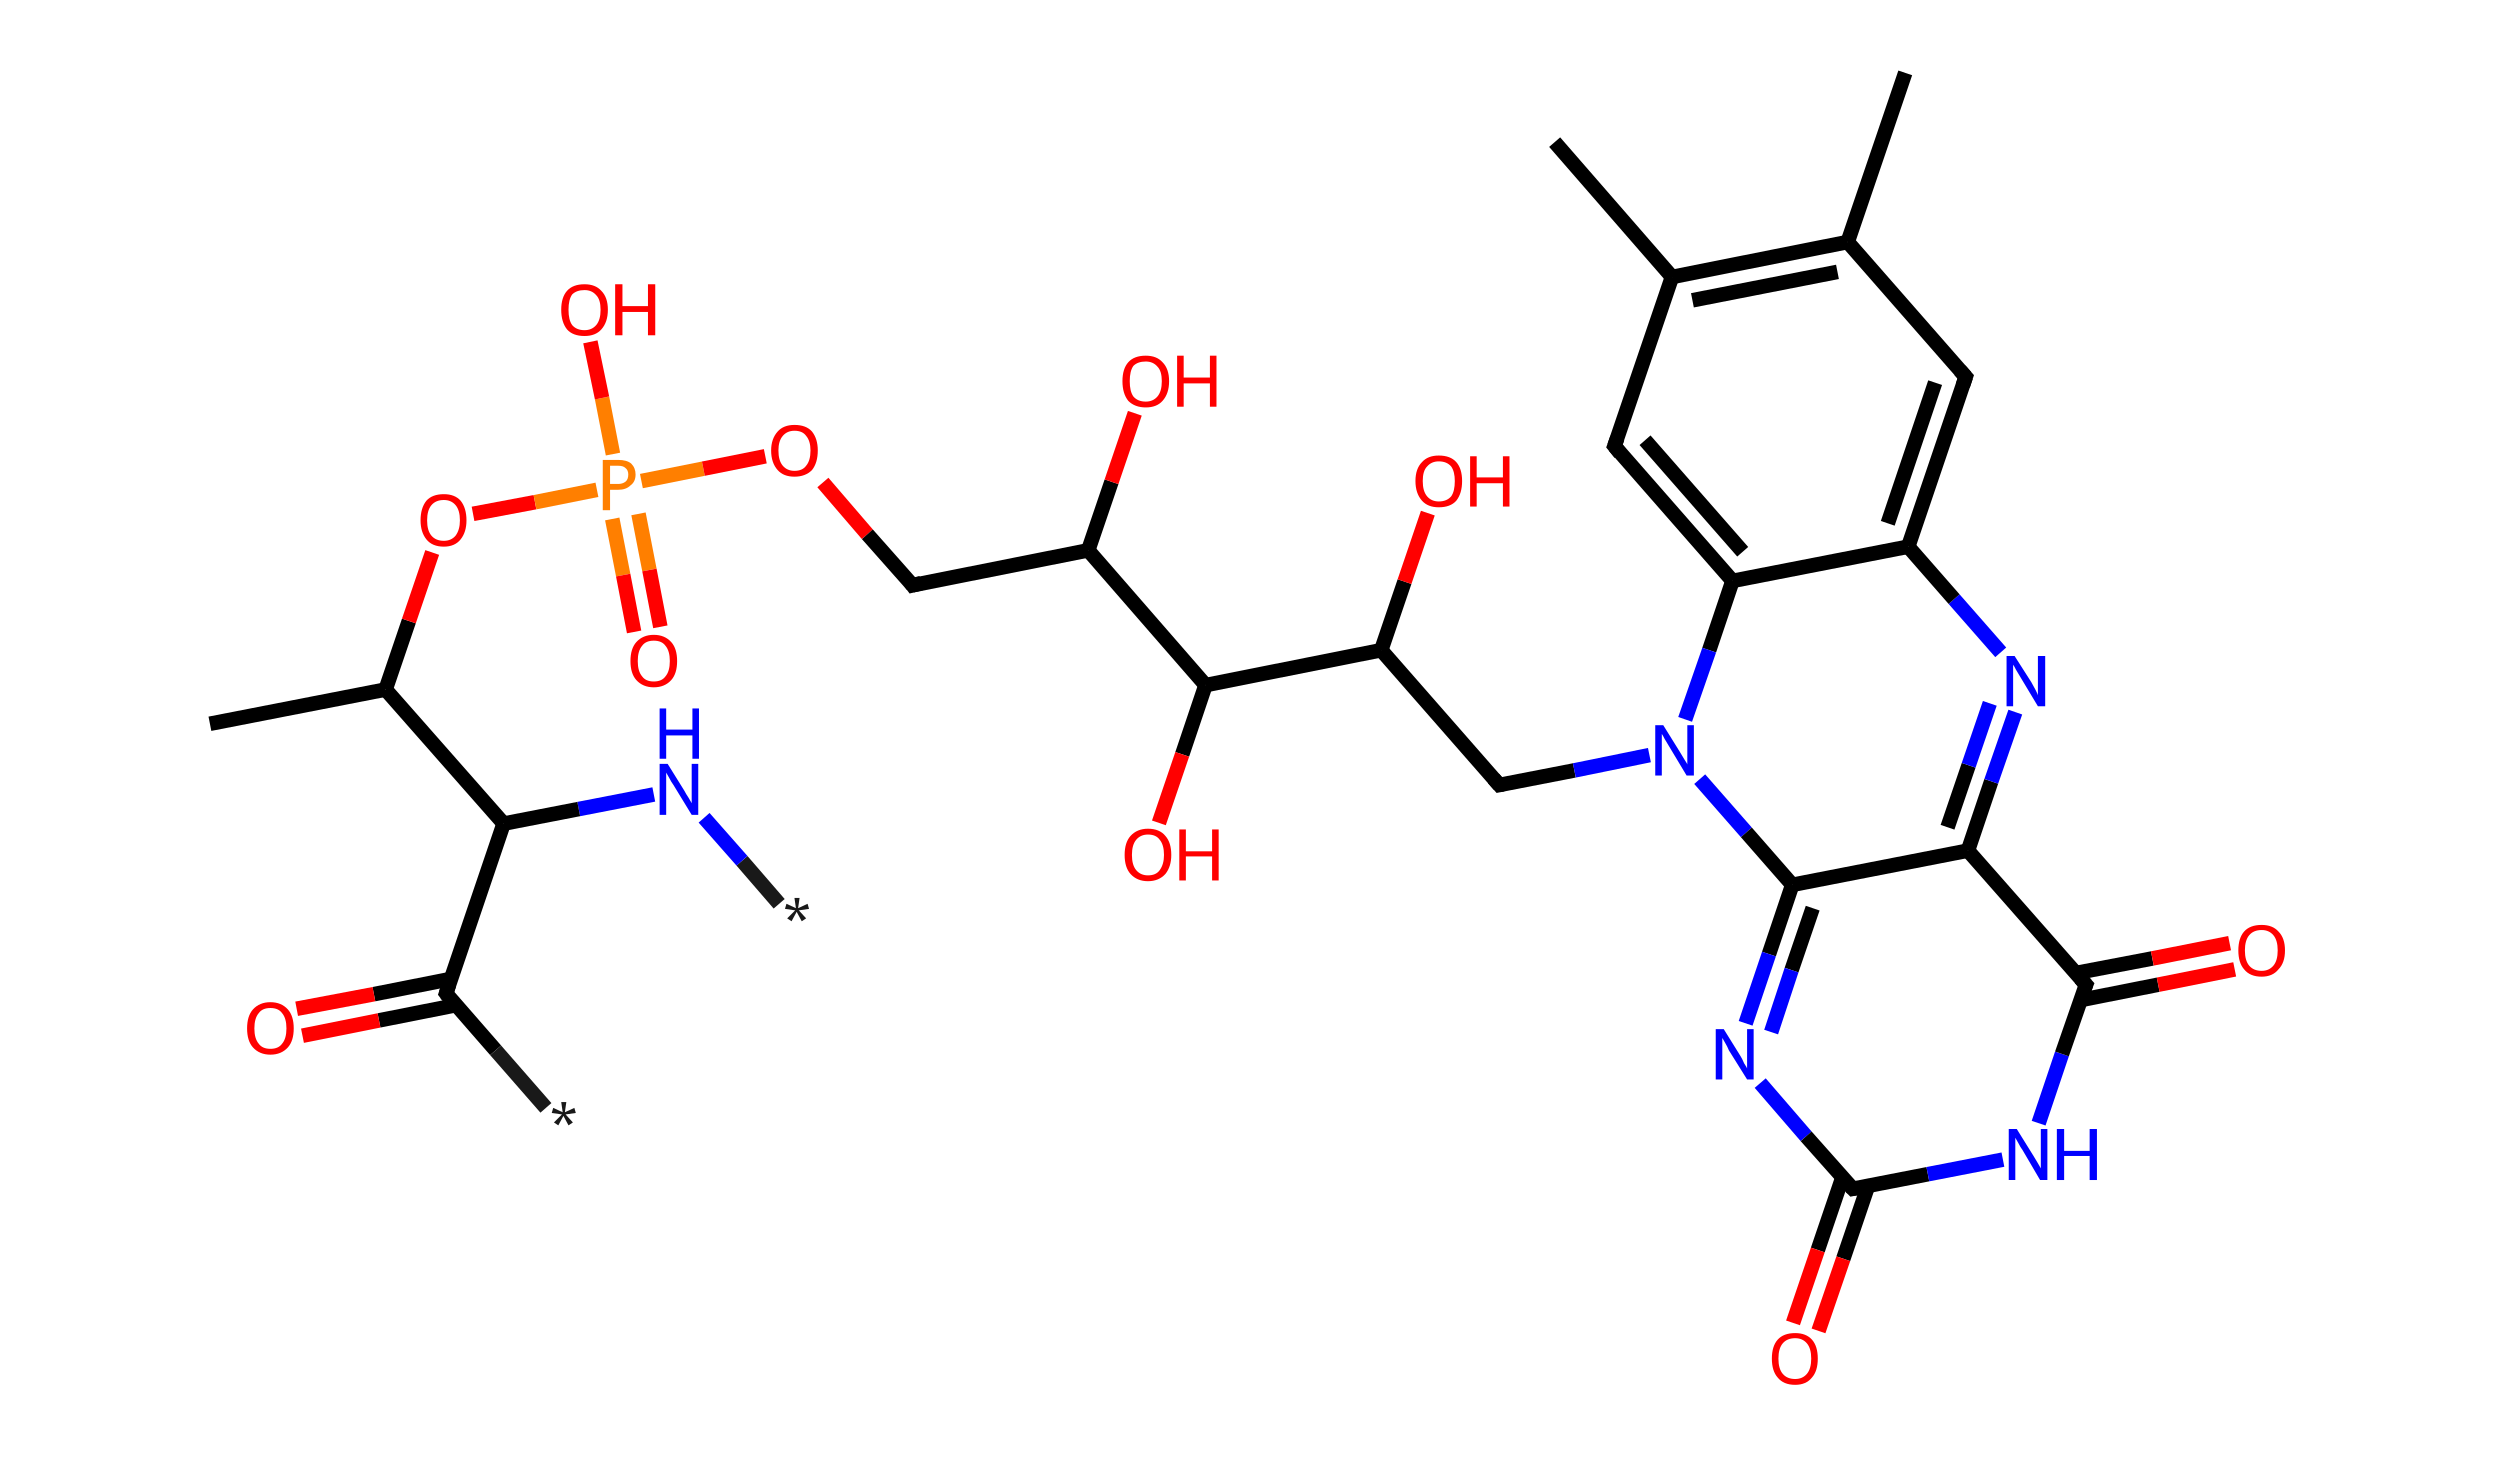 <?xml version='1.0' encoding='ASCII' standalone='yes'?>
<svg xmlns="http://www.w3.org/2000/svg" xmlns:rdkit="http://www.rdkit.org/xml" xmlns:xlink="http://www.w3.org/1999/xlink" version="1.1" baseProfile="full" xml:space="preserve" width="343px" height="200px" viewBox="0 0 343 200">
<!-- END OF HEADER -->
<rect style="opacity:1.0;fill:#FFFFFF;stroke:none" width="343.0" height="200.0" x="0.0" y="0.0"> </rect>
<path class="bond-0 atom-0 atom-1" d="M 106.9,124.0 L 101.8,118.1" style="fill:none;fill-rule:evenodd;stroke:#191919;stroke-width:2.0px;stroke-linecap:butt;stroke-linejoin:miter;stroke-opacity:1"/>
<path class="bond-0 atom-0 atom-1" d="M 101.8,118.1 L 96.6,112.2" style="fill:none;fill-rule:evenodd;stroke:#0000FF;stroke-width:2.0px;stroke-linecap:butt;stroke-linejoin:miter;stroke-opacity:1"/>
<path class="bond-1 atom-1 atom-2" d="M 89.7,109.0 L 79.4,111.0" style="fill:none;fill-rule:evenodd;stroke:#0000FF;stroke-width:2.0px;stroke-linecap:butt;stroke-linejoin:miter;stroke-opacity:1"/>
<path class="bond-1 atom-1 atom-2" d="M 79.4,111.0 L 69.1,113.0" style="fill:none;fill-rule:evenodd;stroke:#000000;stroke-width:2.0px;stroke-linecap:butt;stroke-linejoin:miter;stroke-opacity:1"/>
<path class="bond-2 atom-2 atom-3" d="M 69.1,113.0 L 61.2,136.3" style="fill:none;fill-rule:evenodd;stroke:#000000;stroke-width:2.0px;stroke-linecap:butt;stroke-linejoin:miter;stroke-opacity:1"/>
<path class="bond-3 atom-3 atom-4" d="M 61.2,136.3 L 68.0,144.1" style="fill:none;fill-rule:evenodd;stroke:#000000;stroke-width:2.0px;stroke-linecap:butt;stroke-linejoin:miter;stroke-opacity:1"/>
<path class="bond-3 atom-3 atom-4" d="M 68.0,144.1 L 74.9,152.0" style="fill:none;fill-rule:evenodd;stroke:#191919;stroke-width:2.0px;stroke-linecap:butt;stroke-linejoin:miter;stroke-opacity:1"/>
<path class="bond-4 atom-3 atom-5" d="M 61.9,134.3 L 51.3,136.4" style="fill:none;fill-rule:evenodd;stroke:#000000;stroke-width:2.0px;stroke-linecap:butt;stroke-linejoin:miter;stroke-opacity:1"/>
<path class="bond-4 atom-3 atom-5" d="M 51.3,136.4 L 40.7,138.4" style="fill:none;fill-rule:evenodd;stroke:#FF0000;stroke-width:2.0px;stroke-linecap:butt;stroke-linejoin:miter;stroke-opacity:1"/>
<path class="bond-4 atom-3 atom-5" d="M 62.6,137.9 L 52.0,140.0" style="fill:none;fill-rule:evenodd;stroke:#000000;stroke-width:2.0px;stroke-linecap:butt;stroke-linejoin:miter;stroke-opacity:1"/>
<path class="bond-4 atom-3 atom-5" d="M 52.0,140.0 L 41.5,142.1" style="fill:none;fill-rule:evenodd;stroke:#FF0000;stroke-width:2.0px;stroke-linecap:butt;stroke-linejoin:miter;stroke-opacity:1"/>
<path class="bond-5 atom-2 atom-6" d="M 69.1,113.0 L 52.9,94.6" style="fill:none;fill-rule:evenodd;stroke:#000000;stroke-width:2.0px;stroke-linecap:butt;stroke-linejoin:miter;stroke-opacity:1"/>
<path class="bond-6 atom-6 atom-7" d="M 52.9,94.6 L 28.8,99.3" style="fill:none;fill-rule:evenodd;stroke:#000000;stroke-width:2.0px;stroke-linecap:butt;stroke-linejoin:miter;stroke-opacity:1"/>
<path class="bond-7 atom-6 atom-8" d="M 52.9,94.6 L 56.1,85.2" style="fill:none;fill-rule:evenodd;stroke:#000000;stroke-width:2.0px;stroke-linecap:butt;stroke-linejoin:miter;stroke-opacity:1"/>
<path class="bond-7 atom-6 atom-8" d="M 56.1,85.2 L 59.3,75.8" style="fill:none;fill-rule:evenodd;stroke:#FF0000;stroke-width:2.0px;stroke-linecap:butt;stroke-linejoin:miter;stroke-opacity:1"/>
<path class="bond-8 atom-8 atom-9" d="M 64.9,70.5 L 73.4,68.9" style="fill:none;fill-rule:evenodd;stroke:#FF0000;stroke-width:2.0px;stroke-linecap:butt;stroke-linejoin:miter;stroke-opacity:1"/>
<path class="bond-8 atom-8 atom-9" d="M 73.4,68.9 L 81.9,67.2" style="fill:none;fill-rule:evenodd;stroke:#FF7F00;stroke-width:2.0px;stroke-linecap:butt;stroke-linejoin:miter;stroke-opacity:1"/>
<path class="bond-9 atom-9 atom-10" d="M 84.0,71.2 L 85.5,78.9" style="fill:none;fill-rule:evenodd;stroke:#FF7F00;stroke-width:2.0px;stroke-linecap:butt;stroke-linejoin:miter;stroke-opacity:1"/>
<path class="bond-9 atom-9 atom-10" d="M 85.5,78.9 L 87.0,86.7" style="fill:none;fill-rule:evenodd;stroke:#FF0000;stroke-width:2.0px;stroke-linecap:butt;stroke-linejoin:miter;stroke-opacity:1"/>
<path class="bond-9 atom-9 atom-10" d="M 87.6,70.5 L 89.1,78.2" style="fill:none;fill-rule:evenodd;stroke:#FF7F00;stroke-width:2.0px;stroke-linecap:butt;stroke-linejoin:miter;stroke-opacity:1"/>
<path class="bond-9 atom-9 atom-10" d="M 89.1,78.2 L 90.6,86.0" style="fill:none;fill-rule:evenodd;stroke:#FF0000;stroke-width:2.0px;stroke-linecap:butt;stroke-linejoin:miter;stroke-opacity:1"/>
<path class="bond-10 atom-9 atom-11" d="M 84.1,62.3 L 82.6,54.6" style="fill:none;fill-rule:evenodd;stroke:#FF7F00;stroke-width:2.0px;stroke-linecap:butt;stroke-linejoin:miter;stroke-opacity:1"/>
<path class="bond-10 atom-9 atom-11" d="M 82.6,54.6 L 81.0,46.9" style="fill:none;fill-rule:evenodd;stroke:#FF0000;stroke-width:2.0px;stroke-linecap:butt;stroke-linejoin:miter;stroke-opacity:1"/>
<path class="bond-11 atom-9 atom-12" d="M 88.0,66.0 L 96.5,64.3" style="fill:none;fill-rule:evenodd;stroke:#FF7F00;stroke-width:2.0px;stroke-linecap:butt;stroke-linejoin:miter;stroke-opacity:1"/>
<path class="bond-11 atom-9 atom-12" d="M 96.5,64.3 L 105.0,62.6" style="fill:none;fill-rule:evenodd;stroke:#FF0000;stroke-width:2.0px;stroke-linecap:butt;stroke-linejoin:miter;stroke-opacity:1"/>
<path class="bond-12 atom-12 atom-13" d="M 112.9,66.2 L 119.0,73.3" style="fill:none;fill-rule:evenodd;stroke:#FF0000;stroke-width:2.0px;stroke-linecap:butt;stroke-linejoin:miter;stroke-opacity:1"/>
<path class="bond-12 atom-12 atom-13" d="M 119.0,73.3 L 125.2,80.3" style="fill:none;fill-rule:evenodd;stroke:#000000;stroke-width:2.0px;stroke-linecap:butt;stroke-linejoin:miter;stroke-opacity:1"/>
<path class="bond-13 atom-13 atom-14" d="M 125.2,80.3 L 149.3,75.5" style="fill:none;fill-rule:evenodd;stroke:#000000;stroke-width:2.0px;stroke-linecap:butt;stroke-linejoin:miter;stroke-opacity:1"/>
<path class="bond-14 atom-14 atom-15" d="M 149.3,75.5 L 152.5,66.1" style="fill:none;fill-rule:evenodd;stroke:#000000;stroke-width:2.0px;stroke-linecap:butt;stroke-linejoin:miter;stroke-opacity:1"/>
<path class="bond-14 atom-14 atom-15" d="M 152.5,66.1 L 155.7,56.7" style="fill:none;fill-rule:evenodd;stroke:#FF0000;stroke-width:2.0px;stroke-linecap:butt;stroke-linejoin:miter;stroke-opacity:1"/>
<path class="bond-15 atom-14 atom-16" d="M 149.3,75.5 L 165.4,94.0" style="fill:none;fill-rule:evenodd;stroke:#000000;stroke-width:2.0px;stroke-linecap:butt;stroke-linejoin:miter;stroke-opacity:1"/>
<path class="bond-16 atom-16 atom-17" d="M 165.4,94.0 L 162.2,103.5" style="fill:none;fill-rule:evenodd;stroke:#000000;stroke-width:2.0px;stroke-linecap:butt;stroke-linejoin:miter;stroke-opacity:1"/>
<path class="bond-16 atom-16 atom-17" d="M 162.2,103.5 L 159.0,112.9" style="fill:none;fill-rule:evenodd;stroke:#FF0000;stroke-width:2.0px;stroke-linecap:butt;stroke-linejoin:miter;stroke-opacity:1"/>
<path class="bond-17 atom-16 atom-18" d="M 165.4,94.0 L 189.5,89.2" style="fill:none;fill-rule:evenodd;stroke:#000000;stroke-width:2.0px;stroke-linecap:butt;stroke-linejoin:miter;stroke-opacity:1"/>
<path class="bond-18 atom-18 atom-19" d="M 189.5,89.2 L 192.7,79.8" style="fill:none;fill-rule:evenodd;stroke:#000000;stroke-width:2.0px;stroke-linecap:butt;stroke-linejoin:miter;stroke-opacity:1"/>
<path class="bond-18 atom-18 atom-19" d="M 192.7,79.8 L 195.9,70.4" style="fill:none;fill-rule:evenodd;stroke:#FF0000;stroke-width:2.0px;stroke-linecap:butt;stroke-linejoin:miter;stroke-opacity:1"/>
<path class="bond-19 atom-18 atom-20" d="M 189.5,89.2 L 205.7,107.7" style="fill:none;fill-rule:evenodd;stroke:#000000;stroke-width:2.0px;stroke-linecap:butt;stroke-linejoin:miter;stroke-opacity:1"/>
<path class="bond-20 atom-20 atom-21" d="M 205.7,107.7 L 216.0,105.7" style="fill:none;fill-rule:evenodd;stroke:#000000;stroke-width:2.0px;stroke-linecap:butt;stroke-linejoin:miter;stroke-opacity:1"/>
<path class="bond-20 atom-20 atom-21" d="M 216.0,105.7 L 226.3,103.6" style="fill:none;fill-rule:evenodd;stroke:#0000FF;stroke-width:2.0px;stroke-linecap:butt;stroke-linejoin:miter;stroke-opacity:1"/>
<path class="bond-21 atom-21 atom-22" d="M 233.2,106.9 L 239.6,114.2" style="fill:none;fill-rule:evenodd;stroke:#0000FF;stroke-width:2.0px;stroke-linecap:butt;stroke-linejoin:miter;stroke-opacity:1"/>
<path class="bond-21 atom-21 atom-22" d="M 239.6,114.2 L 245.9,121.4" style="fill:none;fill-rule:evenodd;stroke:#000000;stroke-width:2.0px;stroke-linecap:butt;stroke-linejoin:miter;stroke-opacity:1"/>
<path class="bond-22 atom-22 atom-23" d="M 245.9,121.4 L 242.7,130.9" style="fill:none;fill-rule:evenodd;stroke:#000000;stroke-width:2.0px;stroke-linecap:butt;stroke-linejoin:miter;stroke-opacity:1"/>
<path class="bond-22 atom-22 atom-23" d="M 242.7,130.9 L 239.5,140.4" style="fill:none;fill-rule:evenodd;stroke:#0000FF;stroke-width:2.0px;stroke-linecap:butt;stroke-linejoin:miter;stroke-opacity:1"/>
<path class="bond-22 atom-22 atom-23" d="M 248.7,124.6 L 245.8,133.1" style="fill:none;fill-rule:evenodd;stroke:#000000;stroke-width:2.0px;stroke-linecap:butt;stroke-linejoin:miter;stroke-opacity:1"/>
<path class="bond-22 atom-22 atom-23" d="M 245.8,133.1 L 243.0,141.6" style="fill:none;fill-rule:evenodd;stroke:#0000FF;stroke-width:2.0px;stroke-linecap:butt;stroke-linejoin:miter;stroke-opacity:1"/>
<path class="bond-23 atom-23 atom-24" d="M 241.5,148.6 L 247.8,155.9" style="fill:none;fill-rule:evenodd;stroke:#0000FF;stroke-width:2.0px;stroke-linecap:butt;stroke-linejoin:miter;stroke-opacity:1"/>
<path class="bond-23 atom-23 atom-24" d="M 247.8,155.9 L 254.2,163.1" style="fill:none;fill-rule:evenodd;stroke:#000000;stroke-width:2.0px;stroke-linecap:butt;stroke-linejoin:miter;stroke-opacity:1"/>
<path class="bond-24 atom-24 atom-25" d="M 252.8,161.5 L 249.4,171.5" style="fill:none;fill-rule:evenodd;stroke:#000000;stroke-width:2.0px;stroke-linecap:butt;stroke-linejoin:miter;stroke-opacity:1"/>
<path class="bond-24 atom-24 atom-25" d="M 249.4,171.5 L 246.0,181.5" style="fill:none;fill-rule:evenodd;stroke:#FF0000;stroke-width:2.0px;stroke-linecap:butt;stroke-linejoin:miter;stroke-opacity:1"/>
<path class="bond-24 atom-24 atom-25" d="M 256.3,162.7 L 252.9,172.7" style="fill:none;fill-rule:evenodd;stroke:#000000;stroke-width:2.0px;stroke-linecap:butt;stroke-linejoin:miter;stroke-opacity:1"/>
<path class="bond-24 atom-24 atom-25" d="M 252.9,172.7 L 249.5,182.6" style="fill:none;fill-rule:evenodd;stroke:#FF0000;stroke-width:2.0px;stroke-linecap:butt;stroke-linejoin:miter;stroke-opacity:1"/>
<path class="bond-25 atom-24 atom-26" d="M 254.2,163.1 L 264.5,161.1" style="fill:none;fill-rule:evenodd;stroke:#000000;stroke-width:2.0px;stroke-linecap:butt;stroke-linejoin:miter;stroke-opacity:1"/>
<path class="bond-25 atom-24 atom-26" d="M 264.5,161.1 L 274.8,159.1" style="fill:none;fill-rule:evenodd;stroke:#0000FF;stroke-width:2.0px;stroke-linecap:butt;stroke-linejoin:miter;stroke-opacity:1"/>
<path class="bond-26 atom-26 atom-27" d="M 279.7,154.1 L 282.9,144.6" style="fill:none;fill-rule:evenodd;stroke:#0000FF;stroke-width:2.0px;stroke-linecap:butt;stroke-linejoin:miter;stroke-opacity:1"/>
<path class="bond-26 atom-26 atom-27" d="M 282.9,144.6 L 286.2,135.1" style="fill:none;fill-rule:evenodd;stroke:#000000;stroke-width:2.0px;stroke-linecap:butt;stroke-linejoin:miter;stroke-opacity:1"/>
<path class="bond-27 atom-27 atom-28" d="M 285.5,137.2 L 296.1,135.1" style="fill:none;fill-rule:evenodd;stroke:#000000;stroke-width:2.0px;stroke-linecap:butt;stroke-linejoin:miter;stroke-opacity:1"/>
<path class="bond-27 atom-27 atom-28" d="M 296.1,135.1 L 306.6,133.0" style="fill:none;fill-rule:evenodd;stroke:#FF0000;stroke-width:2.0px;stroke-linecap:butt;stroke-linejoin:miter;stroke-opacity:1"/>
<path class="bond-27 atom-27 atom-28" d="M 284.8,133.5 L 295.3,131.5" style="fill:none;fill-rule:evenodd;stroke:#000000;stroke-width:2.0px;stroke-linecap:butt;stroke-linejoin:miter;stroke-opacity:1"/>
<path class="bond-27 atom-27 atom-28" d="M 295.3,131.5 L 305.9,129.4" style="fill:none;fill-rule:evenodd;stroke:#FF0000;stroke-width:2.0px;stroke-linecap:butt;stroke-linejoin:miter;stroke-opacity:1"/>
<path class="bond-28 atom-27 atom-29" d="M 286.2,135.1 L 270.0,116.7" style="fill:none;fill-rule:evenodd;stroke:#000000;stroke-width:2.0px;stroke-linecap:butt;stroke-linejoin:miter;stroke-opacity:1"/>
<path class="bond-29 atom-29 atom-30" d="M 270.0,116.7 L 273.2,107.2" style="fill:none;fill-rule:evenodd;stroke:#000000;stroke-width:2.0px;stroke-linecap:butt;stroke-linejoin:miter;stroke-opacity:1"/>
<path class="bond-29 atom-29 atom-30" d="M 273.2,107.2 L 276.5,97.7" style="fill:none;fill-rule:evenodd;stroke:#0000FF;stroke-width:2.0px;stroke-linecap:butt;stroke-linejoin:miter;stroke-opacity:1"/>
<path class="bond-29 atom-29 atom-30" d="M 267.2,113.5 L 270.1,105.0" style="fill:none;fill-rule:evenodd;stroke:#000000;stroke-width:2.0px;stroke-linecap:butt;stroke-linejoin:miter;stroke-opacity:1"/>
<path class="bond-29 atom-29 atom-30" d="M 270.1,105.0 L 273.0,96.5" style="fill:none;fill-rule:evenodd;stroke:#0000FF;stroke-width:2.0px;stroke-linecap:butt;stroke-linejoin:miter;stroke-opacity:1"/>
<path class="bond-30 atom-30 atom-31" d="M 274.5,89.5 L 268.1,82.2" style="fill:none;fill-rule:evenodd;stroke:#0000FF;stroke-width:2.0px;stroke-linecap:butt;stroke-linejoin:miter;stroke-opacity:1"/>
<path class="bond-30 atom-30 atom-31" d="M 268.1,82.2 L 261.8,75.0" style="fill:none;fill-rule:evenodd;stroke:#000000;stroke-width:2.0px;stroke-linecap:butt;stroke-linejoin:miter;stroke-opacity:1"/>
<path class="bond-31 atom-31 atom-32" d="M 261.8,75.0 L 269.7,51.7" style="fill:none;fill-rule:evenodd;stroke:#000000;stroke-width:2.0px;stroke-linecap:butt;stroke-linejoin:miter;stroke-opacity:1"/>
<path class="bond-31 atom-31 atom-32" d="M 259.0,71.8 L 265.5,52.5" style="fill:none;fill-rule:evenodd;stroke:#000000;stroke-width:2.0px;stroke-linecap:butt;stroke-linejoin:miter;stroke-opacity:1"/>
<path class="bond-32 atom-32 atom-33" d="M 269.7,51.7 L 253.5,33.2" style="fill:none;fill-rule:evenodd;stroke:#000000;stroke-width:2.0px;stroke-linecap:butt;stroke-linejoin:miter;stroke-opacity:1"/>
<path class="bond-33 atom-33 atom-34" d="M 253.5,33.2 L 261.4,10.0" style="fill:none;fill-rule:evenodd;stroke:#000000;stroke-width:2.0px;stroke-linecap:butt;stroke-linejoin:miter;stroke-opacity:1"/>
<path class="bond-34 atom-33 atom-35" d="M 253.5,33.2 L 229.4,38.0" style="fill:none;fill-rule:evenodd;stroke:#000000;stroke-width:2.0px;stroke-linecap:butt;stroke-linejoin:miter;stroke-opacity:1"/>
<path class="bond-34 atom-33 atom-35" d="M 252.1,37.3 L 232.2,41.2" style="fill:none;fill-rule:evenodd;stroke:#000000;stroke-width:2.0px;stroke-linecap:butt;stroke-linejoin:miter;stroke-opacity:1"/>
<path class="bond-35 atom-35 atom-36" d="M 229.4,38.0 L 213.3,19.5" style="fill:none;fill-rule:evenodd;stroke:#000000;stroke-width:2.0px;stroke-linecap:butt;stroke-linejoin:miter;stroke-opacity:1"/>
<path class="bond-36 atom-35 atom-37" d="M 229.4,38.0 L 221.5,61.2" style="fill:none;fill-rule:evenodd;stroke:#000000;stroke-width:2.0px;stroke-linecap:butt;stroke-linejoin:miter;stroke-opacity:1"/>
<path class="bond-37 atom-37 atom-38" d="M 221.5,61.2 L 237.7,79.7" style="fill:none;fill-rule:evenodd;stroke:#000000;stroke-width:2.0px;stroke-linecap:butt;stroke-linejoin:miter;stroke-opacity:1"/>
<path class="bond-37 atom-37 atom-38" d="M 225.7,60.4 L 239.1,75.7" style="fill:none;fill-rule:evenodd;stroke:#000000;stroke-width:2.0px;stroke-linecap:butt;stroke-linejoin:miter;stroke-opacity:1"/>
<path class="bond-38 atom-38 atom-21" d="M 237.7,79.7 L 234.5,89.2" style="fill:none;fill-rule:evenodd;stroke:#000000;stroke-width:2.0px;stroke-linecap:butt;stroke-linejoin:miter;stroke-opacity:1"/>
<path class="bond-38 atom-38 atom-21" d="M 234.5,89.2 L 231.2,98.7" style="fill:none;fill-rule:evenodd;stroke:#0000FF;stroke-width:2.0px;stroke-linecap:butt;stroke-linejoin:miter;stroke-opacity:1"/>
<path class="bond-39 atom-29 atom-22" d="M 270.0,116.7 L 245.9,121.4" style="fill:none;fill-rule:evenodd;stroke:#000000;stroke-width:2.0px;stroke-linecap:butt;stroke-linejoin:miter;stroke-opacity:1"/>
<path class="bond-40 atom-38 atom-31" d="M 237.7,79.7 L 261.8,75.0" style="fill:none;fill-rule:evenodd;stroke:#000000;stroke-width:2.0px;stroke-linecap:butt;stroke-linejoin:miter;stroke-opacity:1"/>
<path d="M 61.6,135.1 L 61.2,136.3 L 61.5,136.7" style="fill:none;stroke:#000000;stroke-width:2.0px;stroke-linecap:butt;stroke-linejoin:miter;stroke-opacity:1;"/>
<path d="M 124.9,79.9 L 125.2,80.3 L 126.4,80.0" style="fill:none;stroke:#000000;stroke-width:2.0px;stroke-linecap:butt;stroke-linejoin:miter;stroke-opacity:1;"/>
<path d="M 204.9,106.8 L 205.7,107.7 L 206.2,107.6" style="fill:none;stroke:#000000;stroke-width:2.0px;stroke-linecap:butt;stroke-linejoin:miter;stroke-opacity:1;"/>
<path d="M 253.9,162.8 L 254.2,163.1 L 254.7,163.0" style="fill:none;stroke:#000000;stroke-width:2.0px;stroke-linecap:butt;stroke-linejoin:miter;stroke-opacity:1;"/>
<path d="M 286.0,135.6 L 286.2,135.1 L 285.4,134.2" style="fill:none;stroke:#000000;stroke-width:2.0px;stroke-linecap:butt;stroke-linejoin:miter;stroke-opacity:1;"/>
<path d="M 269.3,52.9 L 269.7,51.7 L 268.9,50.8" style="fill:none;stroke:#000000;stroke-width:2.0px;stroke-linecap:butt;stroke-linejoin:miter;stroke-opacity:1;"/>
<path d="M 221.9,60.1 L 221.5,61.2 L 222.3,62.2" style="fill:none;stroke:#000000;stroke-width:2.0px;stroke-linecap:butt;stroke-linejoin:miter;stroke-opacity:1;"/>
<path class="atom-0" d="M 108.0 126.0 L 109.1 124.9 L 107.7 124.7 L 107.9 124.0 L 109.2 124.6 L 109.0 123.2 L 109.7 123.2 L 109.5 124.6 L 110.8 124.0 L 111.0 124.7 L 109.6 124.9 L 110.6 126.0 L 110.0 126.4 L 109.3 125.1 L 108.6 126.4 L 108.0 126.0 " fill="#191919"/>
<path class="atom-1" d="M 91.6 104.8 L 93.9 108.5 Q 94.1 108.9, 94.5 109.5 Q 94.9 110.2, 94.9 110.2 L 94.9 104.8 L 95.8 104.8 L 95.8 111.8 L 94.9 111.8 L 92.4 107.7 Q 92.1 107.3, 91.8 106.7 Q 91.5 106.2, 91.4 106.0 L 91.4 111.8 L 90.5 111.8 L 90.5 104.8 L 91.6 104.8 " fill="#0000FF"/>
<path class="atom-1" d="M 90.5 97.2 L 91.4 97.2 L 91.4 100.1 L 95.0 100.1 L 95.0 97.2 L 95.9 97.2 L 95.9 104.1 L 95.0 104.1 L 95.0 100.9 L 91.4 100.9 L 91.4 104.1 L 90.5 104.1 L 90.5 97.2 " fill="#0000FF"/>
<path class="atom-4" d="M 76.0 154.0 L 77.1 152.9 L 75.7 152.7 L 75.9 152.0 L 77.2 152.6 L 77.0 151.2 L 77.7 151.2 L 77.5 152.6 L 78.8 152.0 L 79.0 152.7 L 77.6 152.9 L 78.6 154.0 L 78.0 154.4 L 77.3 153.1 L 76.6 154.4 L 76.0 154.0 " fill="#191919"/>
<path class="atom-5" d="M 33.9 141.1 Q 33.9 139.4, 34.7 138.5 Q 35.6 137.5, 37.1 137.5 Q 38.6 137.5, 39.5 138.5 Q 40.3 139.4, 40.3 141.1 Q 40.3 142.8, 39.5 143.7 Q 38.6 144.7, 37.1 144.7 Q 35.6 144.7, 34.7 143.7 Q 33.9 142.8, 33.9 141.1 M 37.1 143.9 Q 38.2 143.9, 38.7 143.2 Q 39.3 142.5, 39.3 141.1 Q 39.3 139.7, 38.7 139.0 Q 38.2 138.3, 37.1 138.3 Q 36.0 138.3, 35.5 139.0 Q 34.9 139.7, 34.9 141.1 Q 34.9 142.5, 35.5 143.2 Q 36.0 143.9, 37.1 143.9 " fill="#FF0000"/>
<path class="atom-8" d="M 57.7 71.4 Q 57.7 69.7, 58.5 68.7 Q 59.3 67.8, 60.9 67.8 Q 62.4 67.8, 63.2 68.7 Q 64.0 69.7, 64.0 71.4 Q 64.0 73.0, 63.2 74.0 Q 62.4 75.0, 60.9 75.0 Q 59.3 75.0, 58.5 74.0 Q 57.7 73.0, 57.7 71.4 M 60.9 74.2 Q 61.9 74.2, 62.5 73.5 Q 63.1 72.7, 63.1 71.4 Q 63.1 70.0, 62.5 69.3 Q 61.9 68.6, 60.9 68.6 Q 59.8 68.6, 59.2 69.3 Q 58.6 70.0, 58.6 71.4 Q 58.6 72.8, 59.2 73.5 Q 59.8 74.2, 60.9 74.2 " fill="#FF0000"/>
<path class="atom-9" d="M 84.8 63.1 Q 86.0 63.1, 86.6 63.6 Q 87.2 64.2, 87.2 65.1 Q 87.2 66.1, 86.5 66.6 Q 85.9 67.2, 84.8 67.2 L 83.7 67.2 L 83.7 70.0 L 82.7 70.0 L 82.7 63.1 L 84.8 63.1 M 84.8 66.4 Q 85.4 66.4, 85.8 66.1 Q 86.2 65.8, 86.2 65.1 Q 86.2 64.5, 85.8 64.2 Q 85.5 63.9, 84.8 63.9 L 83.7 63.9 L 83.7 66.4 L 84.8 66.4 " fill="#FF7F00"/>
<path class="atom-10" d="M 86.5 90.7 Q 86.5 89.0, 87.3 88.1 Q 88.2 87.1, 89.7 87.1 Q 91.2 87.1, 92.1 88.1 Q 92.9 89.0, 92.9 90.7 Q 92.9 92.4, 92.1 93.3 Q 91.2 94.3, 89.7 94.3 Q 88.2 94.3, 87.3 93.3 Q 86.5 92.4, 86.5 90.7 M 89.7 93.5 Q 90.8 93.5, 91.3 92.8 Q 91.9 92.1, 91.9 90.7 Q 91.9 89.3, 91.3 88.6 Q 90.8 87.9, 89.7 87.9 Q 88.6 87.9, 88.1 88.6 Q 87.5 89.3, 87.5 90.7 Q 87.5 92.1, 88.1 92.8 Q 88.6 93.5, 89.7 93.5 " fill="#FF0000"/>
<path class="atom-11" d="M 77.0 42.5 Q 77.0 40.8, 77.8 39.9 Q 78.6 39.0, 80.2 39.0 Q 81.7 39.0, 82.5 39.9 Q 83.4 40.8, 83.4 42.5 Q 83.4 44.2, 82.5 45.2 Q 81.7 46.1, 80.2 46.1 Q 78.6 46.1, 77.8 45.2 Q 77.0 44.2, 77.0 42.5 M 80.2 45.3 Q 81.2 45.3, 81.8 44.6 Q 82.4 43.9, 82.4 42.5 Q 82.4 41.1, 81.8 40.5 Q 81.2 39.8, 80.2 39.8 Q 79.1 39.8, 78.5 40.4 Q 78.0 41.1, 78.0 42.5 Q 78.0 43.9, 78.5 44.6 Q 79.1 45.3, 80.2 45.3 " fill="#FF0000"/>
<path class="atom-11" d="M 84.4 39.0 L 85.4 39.0 L 85.4 42.0 L 88.9 42.0 L 88.9 39.0 L 89.9 39.0 L 89.9 46.0 L 88.9 46.0 L 88.9 42.8 L 85.4 42.8 L 85.4 46.0 L 84.4 46.0 L 84.4 39.0 " fill="#FF0000"/>
<path class="atom-12" d="M 105.8 61.8 Q 105.8 60.2, 106.7 59.2 Q 107.5 58.3, 109.0 58.3 Q 110.6 58.3, 111.4 59.2 Q 112.2 60.2, 112.2 61.8 Q 112.2 63.5, 111.4 64.5 Q 110.5 65.4, 109.0 65.4 Q 107.5 65.4, 106.7 64.5 Q 105.8 63.5, 105.8 61.8 M 109.0 64.6 Q 110.1 64.6, 110.6 63.9 Q 111.2 63.2, 111.2 61.8 Q 111.2 60.5, 110.6 59.8 Q 110.1 59.1, 109.0 59.1 Q 108.0 59.1, 107.4 59.8 Q 106.8 60.5, 106.8 61.8 Q 106.8 63.2, 107.4 63.9 Q 108.0 64.6, 109.0 64.6 " fill="#FF0000"/>
<path class="atom-15" d="M 154.0 52.3 Q 154.0 50.6, 154.8 49.7 Q 155.6 48.8, 157.2 48.8 Q 158.7 48.8, 159.5 49.7 Q 160.4 50.6, 160.4 52.3 Q 160.4 54.0, 159.5 55.0 Q 158.7 55.9, 157.2 55.9 Q 155.7 55.9, 154.8 55.0 Q 154.0 54.0, 154.0 52.3 M 157.2 55.1 Q 158.2 55.1, 158.8 54.4 Q 159.4 53.7, 159.4 52.3 Q 159.4 50.9, 158.8 50.3 Q 158.2 49.6, 157.2 49.6 Q 156.1 49.6, 155.5 50.2 Q 155.0 50.9, 155.0 52.3 Q 155.0 53.7, 155.5 54.4 Q 156.1 55.1, 157.2 55.1 " fill="#FF0000"/>
<path class="atom-15" d="M 161.5 48.8 L 162.4 48.8 L 162.4 51.8 L 166.0 51.8 L 166.0 48.8 L 166.9 48.8 L 166.9 55.8 L 166.0 55.8 L 166.0 52.6 L 162.4 52.6 L 162.4 55.8 L 161.5 55.8 L 161.5 48.8 " fill="#FF0000"/>
<path class="atom-17" d="M 154.3 117.3 Q 154.3 115.6, 155.1 114.7 Q 156.0 113.7, 157.5 113.7 Q 159.1 113.7, 159.9 114.7 Q 160.7 115.6, 160.7 117.3 Q 160.7 118.9, 159.9 119.9 Q 159.0 120.9, 157.5 120.9 Q 156.0 120.9, 155.1 119.9 Q 154.3 119.0, 154.3 117.3 M 157.5 120.1 Q 158.6 120.1, 159.1 119.4 Q 159.7 118.6, 159.7 117.3 Q 159.7 115.9, 159.1 115.2 Q 158.6 114.5, 157.5 114.5 Q 156.5 114.5, 155.9 115.2 Q 155.3 115.9, 155.3 117.3 Q 155.3 118.7, 155.9 119.4 Q 156.5 120.1, 157.5 120.1 " fill="#FF0000"/>
<path class="atom-17" d="M 161.8 113.8 L 162.7 113.8 L 162.7 116.8 L 166.3 116.8 L 166.3 113.8 L 167.2 113.8 L 167.2 120.8 L 166.3 120.8 L 166.3 117.5 L 162.7 117.5 L 162.7 120.8 L 161.8 120.8 L 161.8 113.8 " fill="#FF0000"/>
<path class="atom-19" d="M 194.2 66.0 Q 194.2 64.3, 195.1 63.4 Q 195.9 62.5, 197.4 62.5 Q 199.0 62.5, 199.8 63.4 Q 200.6 64.3, 200.6 66.0 Q 200.6 67.7, 199.8 68.7 Q 199.0 69.6, 197.4 69.6 Q 195.9 69.6, 195.1 68.7 Q 194.2 67.7, 194.2 66.0 M 197.4 68.8 Q 198.5 68.8, 199.1 68.1 Q 199.6 67.4, 199.6 66.0 Q 199.6 64.7, 199.1 64.0 Q 198.5 63.3, 197.4 63.3 Q 196.4 63.3, 195.8 64.0 Q 195.2 64.6, 195.2 66.0 Q 195.2 67.4, 195.8 68.1 Q 196.4 68.8, 197.4 68.8 " fill="#FF0000"/>
<path class="atom-19" d="M 201.7 62.6 L 202.6 62.6 L 202.6 65.5 L 206.2 65.5 L 206.2 62.6 L 207.1 62.6 L 207.1 69.5 L 206.2 69.5 L 206.2 66.3 L 202.6 66.3 L 202.6 69.5 L 201.7 69.5 L 201.7 62.6 " fill="#FF0000"/>
<path class="atom-21" d="M 228.2 99.5 L 230.5 103.2 Q 230.7 103.5, 231.1 104.2 Q 231.5 104.8, 231.5 104.9 L 231.5 99.5 L 232.4 99.5 L 232.4 106.4 L 231.4 106.4 L 229.0 102.4 Q 228.7 101.9, 228.4 101.4 Q 228.1 100.8, 228.0 100.7 L 228.0 106.4 L 227.1 106.4 L 227.1 99.5 L 228.2 99.5 " fill="#0000FF"/>
<path class="atom-23" d="M 236.5 141.2 L 238.8 144.9 Q 239.0 145.2, 239.3 145.9 Q 239.7 146.5, 239.7 146.6 L 239.7 141.2 L 240.6 141.2 L 240.6 148.1 L 239.7 148.1 L 237.2 144.1 Q 237.0 143.6, 236.7 143.1 Q 236.4 142.6, 236.3 142.4 L 236.3 148.1 L 235.4 148.1 L 235.4 141.2 L 236.5 141.2 " fill="#0000FF"/>
<path class="atom-25" d="M 243.1 186.4 Q 243.1 184.7, 243.9 183.8 Q 244.7 182.9, 246.3 182.9 Q 247.8 182.9, 248.6 183.8 Q 249.4 184.7, 249.4 186.4 Q 249.4 188.1, 248.6 189.0 Q 247.8 190.0, 246.3 190.0 Q 244.7 190.0, 243.9 189.0 Q 243.1 188.1, 243.1 186.4 M 246.3 189.2 Q 247.3 189.2, 247.9 188.5 Q 248.5 187.8, 248.5 186.4 Q 248.5 185.0, 247.9 184.3 Q 247.3 183.6, 246.3 183.6 Q 245.2 183.6, 244.6 184.3 Q 244.0 185.0, 244.0 186.4 Q 244.0 187.8, 244.6 188.5 Q 245.2 189.2, 246.3 189.2 " fill="#FF0000"/>
<path class="atom-26" d="M 276.7 154.9 L 279.0 158.6 Q 279.2 158.9, 279.6 159.6 Q 280.0 160.3, 280.0 160.3 L 280.0 154.9 L 280.9 154.9 L 280.9 161.9 L 279.9 161.9 L 277.5 157.8 Q 277.2 157.4, 276.9 156.8 Q 276.6 156.3, 276.5 156.1 L 276.5 161.9 L 275.6 161.9 L 275.6 154.9 L 276.7 154.9 " fill="#0000FF"/>
<path class="atom-26" d="M 282.2 154.9 L 283.2 154.9 L 283.2 157.9 L 286.7 157.9 L 286.7 154.9 L 287.7 154.9 L 287.7 161.9 L 286.7 161.9 L 286.7 158.6 L 283.2 158.6 L 283.2 161.9 L 282.2 161.9 L 282.2 154.9 " fill="#0000FF"/>
<path class="atom-28" d="M 307.1 130.4 Q 307.1 128.7, 307.9 127.8 Q 308.7 126.9, 310.3 126.9 Q 311.8 126.9, 312.6 127.8 Q 313.5 128.7, 313.5 130.4 Q 313.5 132.1, 312.6 133.0 Q 311.8 134.0, 310.3 134.0 Q 308.7 134.0, 307.9 133.0 Q 307.1 132.1, 307.1 130.4 M 310.3 133.2 Q 311.3 133.2, 311.9 132.5 Q 312.5 131.8, 312.5 130.4 Q 312.5 129.0, 311.9 128.3 Q 311.3 127.6, 310.3 127.6 Q 309.2 127.6, 308.6 128.3 Q 308.0 129.0, 308.0 130.4 Q 308.0 131.8, 308.6 132.5 Q 309.2 133.2, 310.3 133.2 " fill="#FF0000"/>
<path class="atom-30" d="M 276.4 90.0 L 278.7 93.6 Q 278.9 94.0, 279.3 94.7 Q 279.6 95.3, 279.6 95.4 L 279.6 90.0 L 280.6 90.0 L 280.6 96.9 L 279.6 96.9 L 277.2 92.9 Q 276.9 92.4, 276.6 91.9 Q 276.3 91.3, 276.2 91.2 L 276.2 96.9 L 275.3 96.9 L 275.3 90.0 L 276.4 90.0 " fill="#0000FF"/>
</svg>

